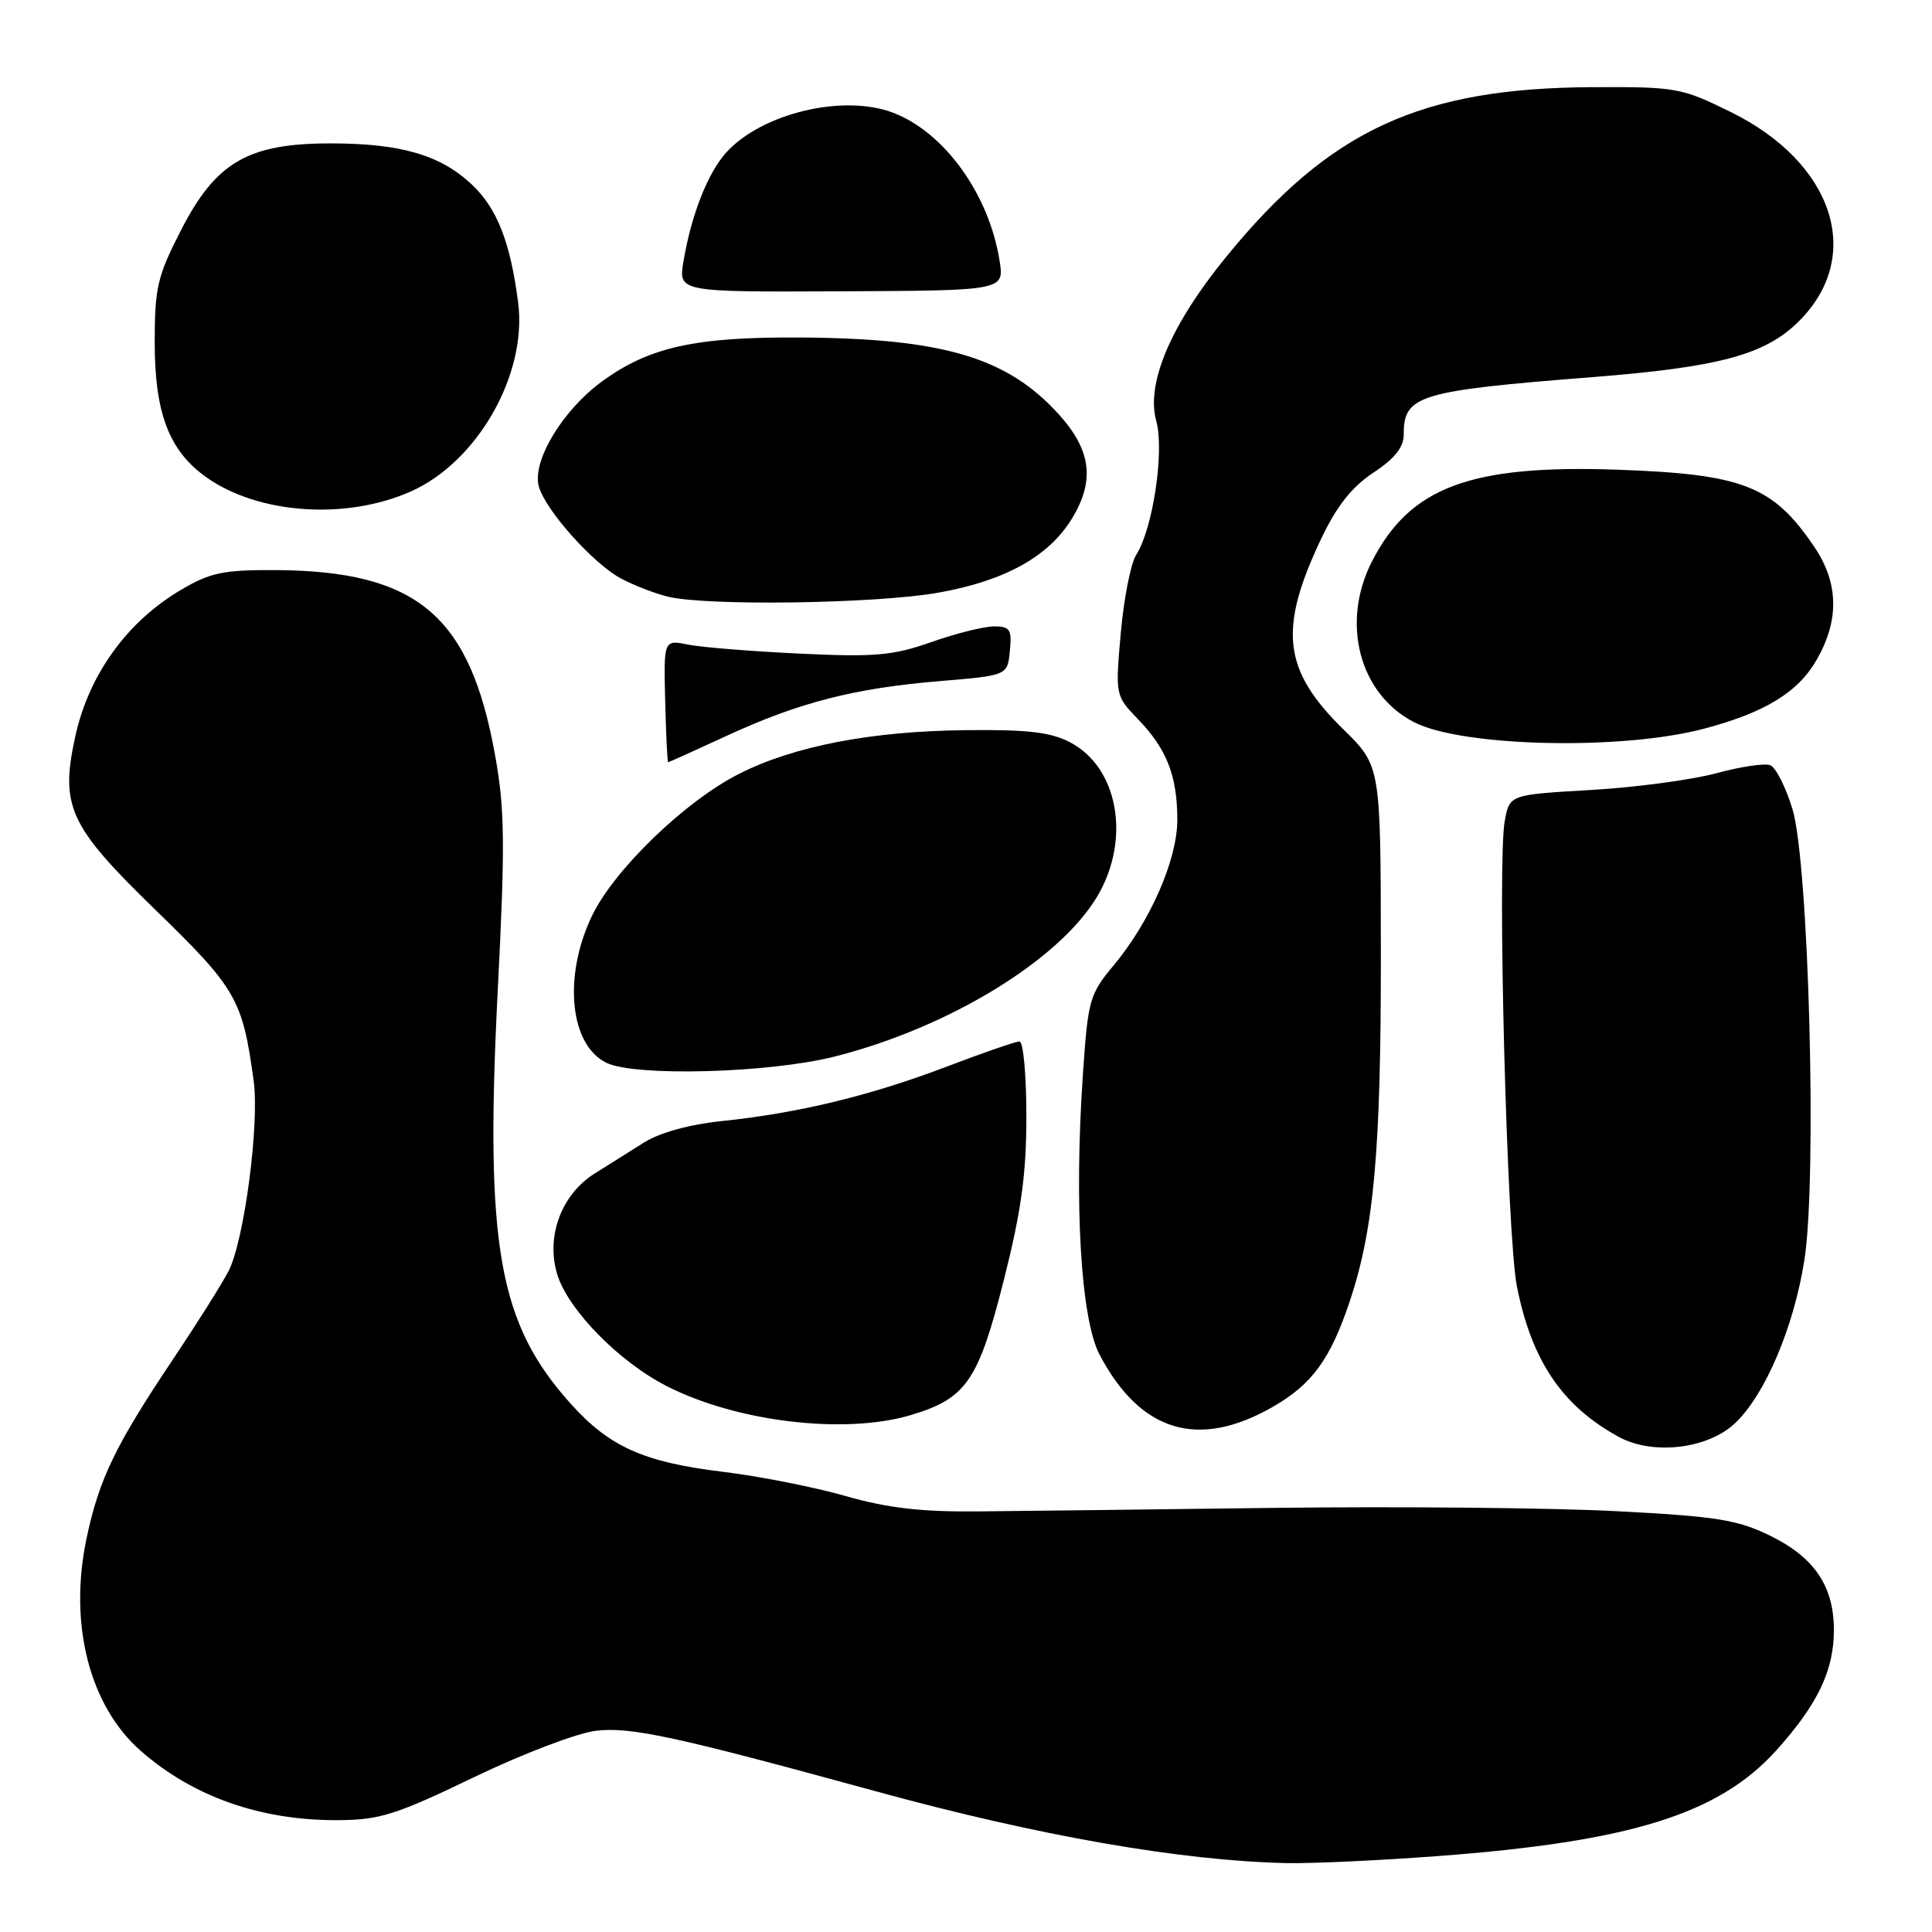 <?xml version="1.0" encoding="UTF-8" standalone="no"?>
<!DOCTYPE svg PUBLIC "-//W3C//DTD SVG 1.1//EN" "http://www.w3.org/Graphics/SVG/1.1/DTD/svg11.dtd" >
<svg xmlns="http://www.w3.org/2000/svg" xmlns:xlink="http://www.w3.org/1999/xlink" version="1.1" viewBox="0 0 256 256">
 <g >
 <path fill="currentColor"
d=" M 190.50 245.94 C 216.11 244.02 227.79 240.37 235.42 231.88 C 240.85 225.83 243.00 221.34 243.00 216.00 C 243.00 210.17 240.41 206.34 234.51 203.47 C 230.18 201.36 227.41 200.92 214.00 200.23 C 205.47 199.79 185.22 199.60 169.00 199.80 C 152.78 200.01 135.00 200.22 129.50 200.27 C 122.05 200.34 117.59 199.82 112.00 198.22 C 107.88 197.04 100.51 195.59 95.62 195.00 C 85.32 193.74 80.78 191.71 75.72 186.11 C 66.04 175.40 64.23 165.19 65.96 131.10 C 66.94 111.87 66.89 107.26 65.62 100.17 C 62.30 81.55 55.32 75.65 36.50 75.54 C 29.60 75.51 27.88 75.86 24.00 78.15 C 16.90 82.32 11.84 89.29 10.02 97.39 C 7.92 106.80 9.09 109.38 20.53 120.50 C 31.33 130.99 32.13 132.37 33.61 143.20 C 34.40 148.94 32.36 164.39 30.29 168.41 C 29.42 170.11 26.13 175.32 23.00 180.00 C 15.29 191.49 13.10 196.03 11.45 203.93 C 9.09 215.24 11.86 226.03 18.64 231.99 C 25.57 238.08 34.56 241.24 44.78 241.18 C 50.32 241.15 52.43 240.49 62.78 235.50 C 69.31 232.36 76.49 229.63 79.00 229.33 C 83.60 228.80 89.51 230.08 116.03 237.35 C 137.62 243.27 156.52 246.57 170.50 246.87 C 173.80 246.94 182.80 246.52 190.50 245.94 Z  M 229.95 188.54 C 233.92 184.74 237.69 175.84 239.09 166.97 C 240.79 156.15 239.68 114.34 237.51 107.20 C 236.62 104.28 235.29 101.67 234.56 101.39 C 233.83 101.11 230.59 101.59 227.37 102.47 C 224.14 103.34 216.67 104.34 210.77 104.68 C 200.03 105.30 200.03 105.30 199.39 108.76 C 198.37 114.15 199.67 163.80 201.00 170.47 C 202.96 180.33 207.01 186.31 214.50 190.40 C 219.04 192.87 226.35 191.99 229.95 188.54 Z  M 168.68 186.40 C 173.86 183.42 176.27 180.12 178.84 172.46 C 182.07 162.84 183.00 152.38 182.97 126.18 C 182.95 101.50 182.95 101.50 178.03 96.67 C 169.99 88.79 169.36 83.41 175.06 71.39 C 177.13 67.05 179.12 64.52 181.98 62.63 C 184.83 60.75 186.00 59.27 186.00 57.56 C 186.00 52.37 187.93 51.79 211.00 49.97 C 227.89 48.64 233.94 47.00 238.40 42.53 C 247.02 33.91 242.98 21.56 229.33 14.84 C 222.79 11.62 222.11 11.50 211.02 11.55 C 188.24 11.66 176.25 17.19 162.56 33.93 C 155.17 42.96 151.82 50.78 153.21 55.78 C 154.31 59.77 152.77 70.06 150.55 73.53 C 149.83 74.64 148.92 79.29 148.51 83.86 C 147.78 92.17 147.78 92.17 150.83 95.34 C 154.61 99.26 156.00 102.83 156.00 108.63 C 156.00 113.92 152.40 122.13 147.53 127.96 C 144.37 131.75 144.16 132.50 143.49 142.36 C 142.31 159.58 143.22 174.80 145.70 179.50 C 151.11 189.78 158.80 192.08 168.68 186.40 Z  M 120.63 187.52 C 128.04 185.32 129.63 183.01 133.03 169.55 C 135.33 160.44 136.00 155.56 136.00 147.89 C 136.00 142.45 135.59 138.00 135.09 138.00 C 134.58 138.00 130.20 139.52 125.34 141.37 C 115.31 145.19 105.65 147.52 95.62 148.55 C 91.39 148.99 87.44 150.07 85.35 151.38 C 83.48 152.55 80.52 154.41 78.76 155.52 C 74.39 158.28 72.33 163.82 73.82 168.81 C 75.24 173.53 82.02 180.46 88.39 183.69 C 97.69 188.42 111.92 190.10 120.63 187.52 Z  M 110.59 140.00 C 125.75 136.17 140.48 127.16 145.45 118.68 C 149.85 111.16 148.17 101.72 141.83 98.38 C 139.22 97.01 136.22 96.66 128.00 96.75 C 115.46 96.88 105.18 98.86 97.93 102.54 C 90.71 106.19 81.25 115.36 78.37 121.50 C 74.60 129.52 75.53 138.49 80.36 140.83 C 84.18 142.68 101.92 142.19 110.59 140.00 Z  M 96.31 97.49 C 105.89 93.07 113.20 91.19 124.54 90.25 C 133.50 89.50 133.50 89.50 133.81 86.25 C 134.09 83.40 133.83 83.00 131.72 83.00 C 130.40 83.00 126.66 83.93 123.41 85.08 C 118.29 86.87 115.97 87.08 106.00 86.61 C 99.67 86.31 93.03 85.78 91.22 85.42 C 87.94 84.76 87.94 84.76 88.14 92.88 C 88.25 97.35 88.43 101.00 88.53 101.00 C 88.63 101.00 92.14 99.42 96.31 97.49 Z  M 225.78 96.56 C 233.87 94.42 238.26 91.73 240.73 87.41 C 243.75 82.13 243.63 77.21 240.37 72.41 C 234.92 64.38 230.96 62.83 214.39 62.24 C 194.84 61.55 186.84 64.53 181.80 74.38 C 177.64 82.50 180.10 91.93 187.34 95.68 C 193.71 98.97 214.83 99.46 225.78 96.56 Z  M 124.35 78.53 C 133.18 76.96 138.97 73.74 142.04 68.71 C 145.10 63.69 144.60 59.67 140.32 54.93 C 133.49 47.37 125.05 44.85 106.12 44.72 C 92.14 44.63 86.04 45.97 79.77 50.54 C 74.58 54.33 70.53 61.00 71.38 64.39 C 72.16 67.49 78.65 74.76 82.35 76.69 C 84.08 77.60 86.85 78.66 88.50 79.06 C 93.68 80.33 116.16 79.99 124.35 78.53 Z  M 54.42 65.13 C 63.28 61.20 69.87 49.61 68.66 40.12 C 67.63 32.11 65.88 27.62 62.53 24.46 C 58.36 20.53 53.11 19.00 43.79 19.00 C 32.88 19.00 28.61 21.48 24.00 30.47 C 20.85 36.61 20.50 38.11 20.50 45.40 C 20.50 54.74 22.41 59.73 27.31 63.22 C 34.20 68.13 45.83 68.94 54.42 65.13 Z  M 132.44 34.50 C 131.03 25.70 125.13 17.52 118.32 14.93 C 111.77 12.44 101.03 14.98 96.28 20.15 C 93.82 22.83 91.61 28.41 90.57 34.61 C 89.87 38.70 89.87 38.70 111.48 38.60 C 133.09 38.50 133.09 38.50 132.44 34.50 Z "/>
</g>
</svg>